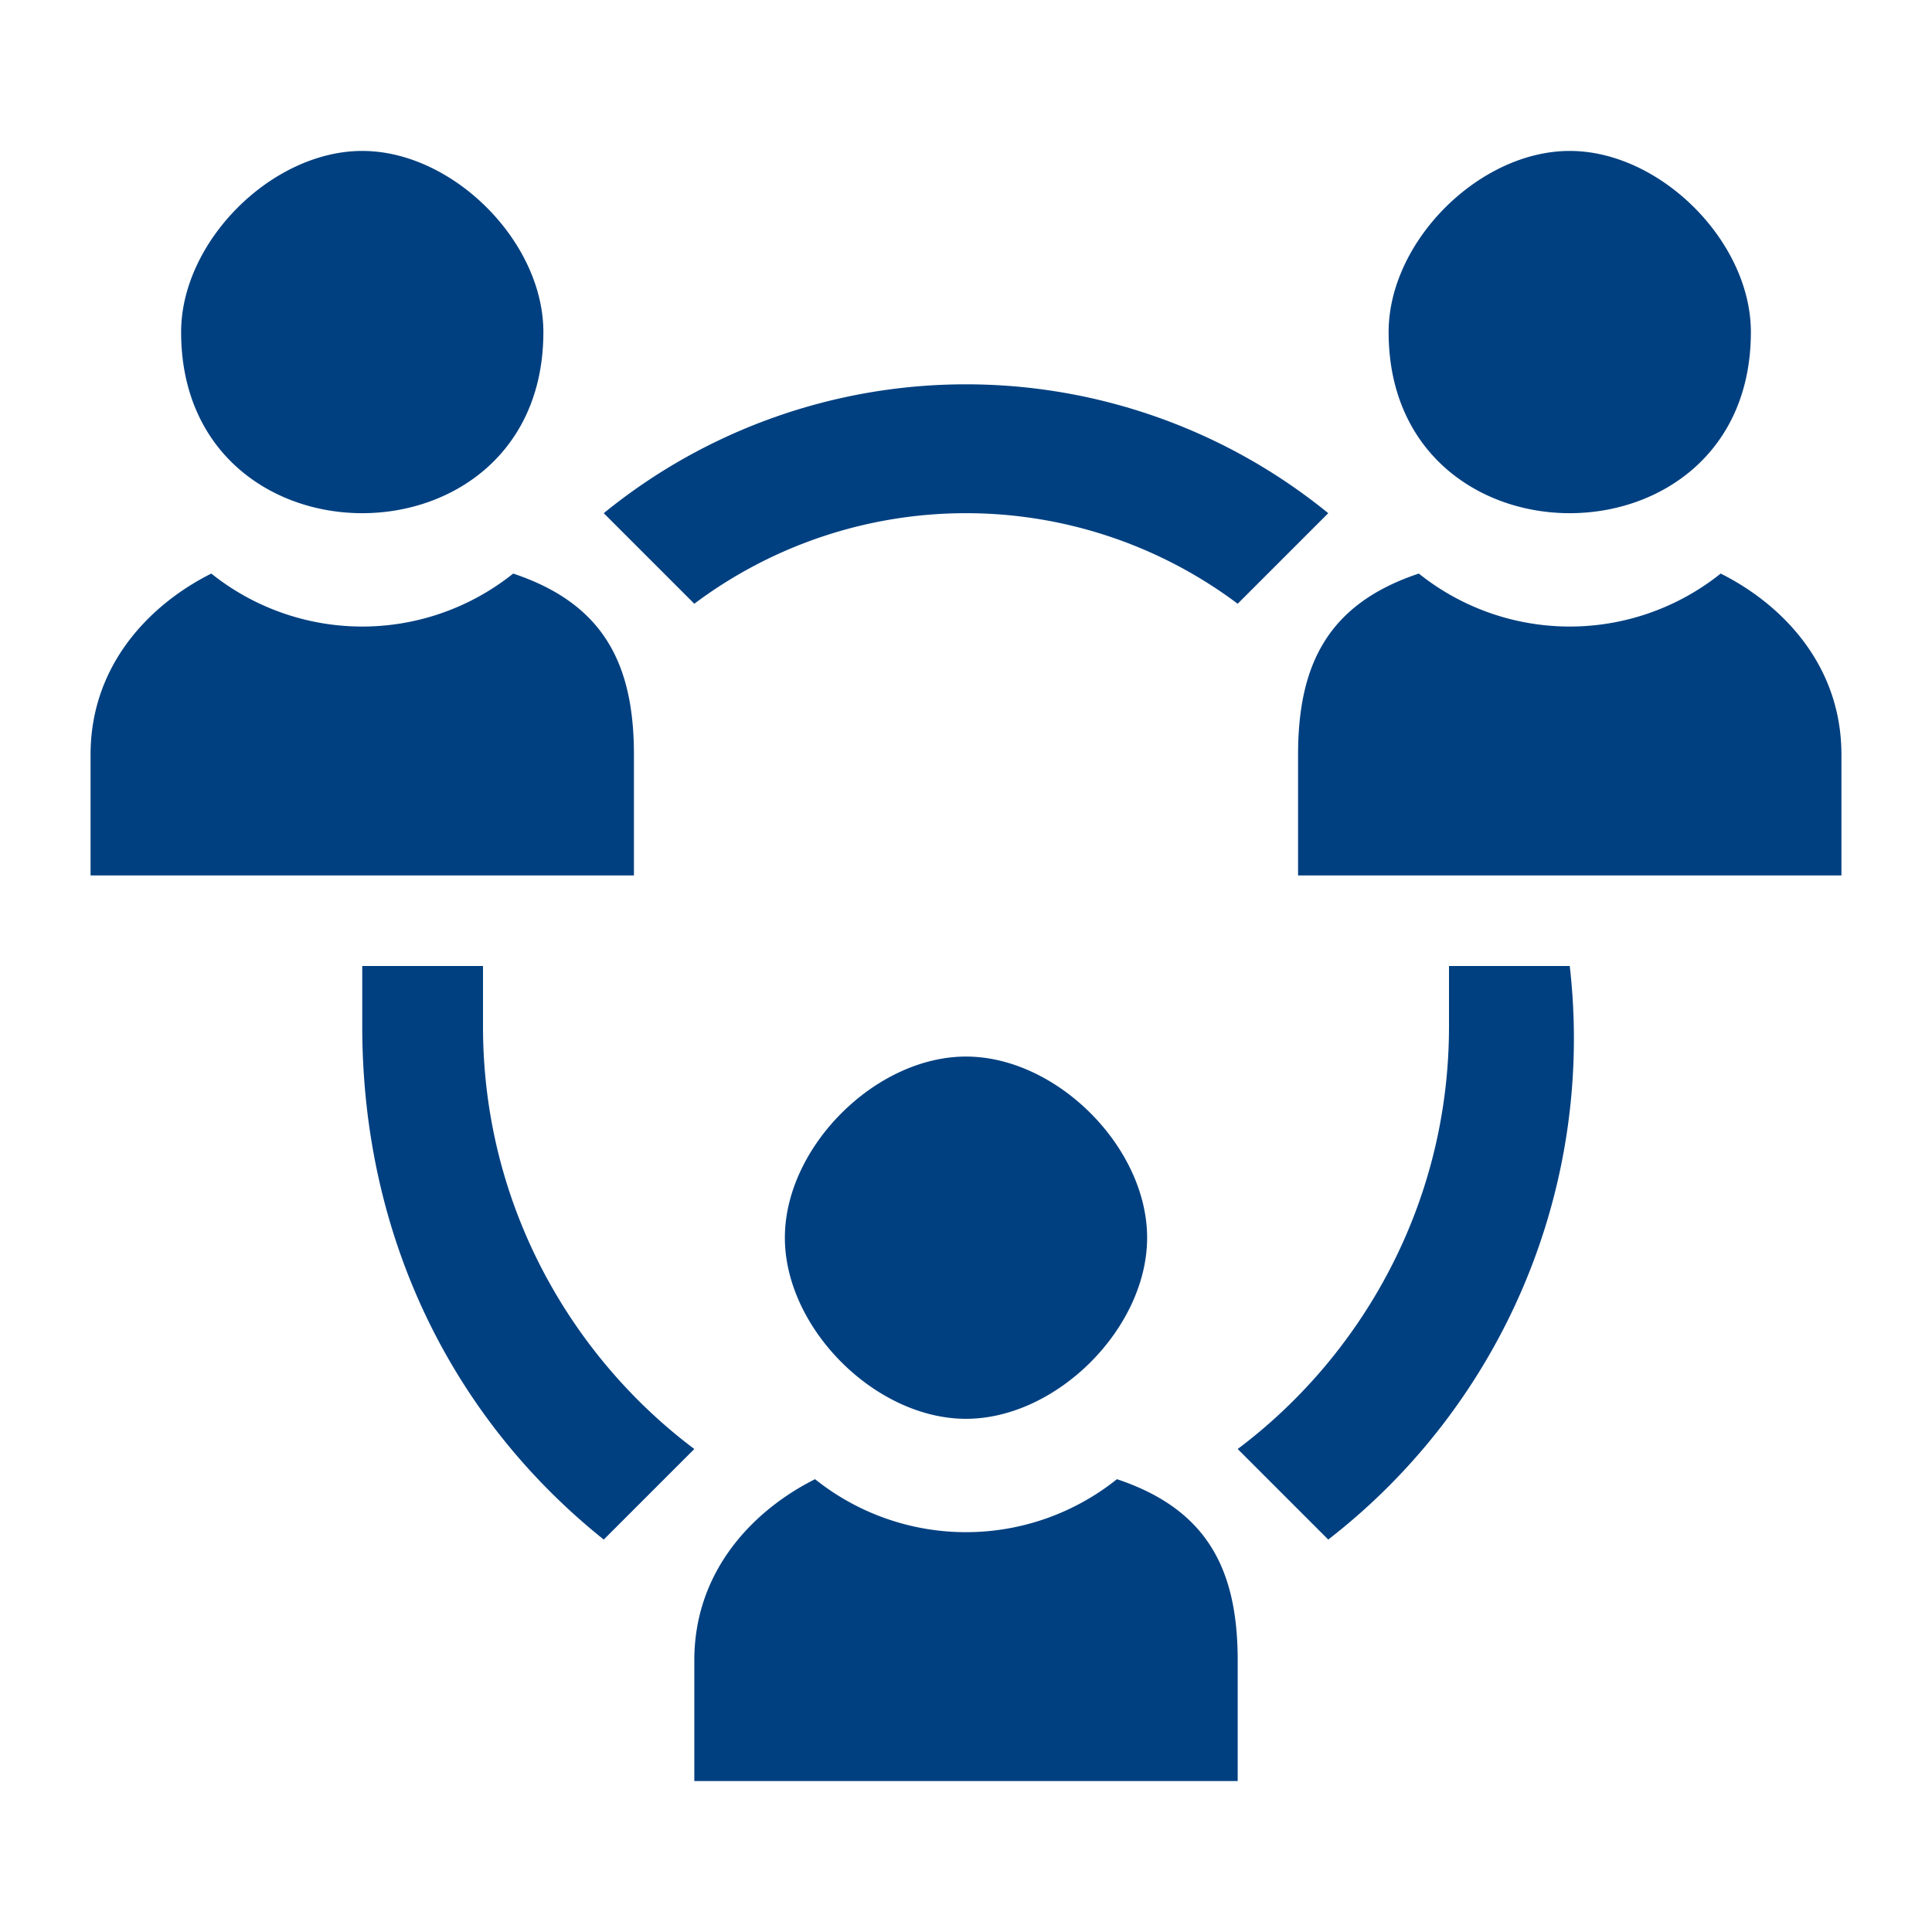 <svg width="64" height="64" fill="none" xmlns="http://www.w3.org/2000/svg"><path d="M23 20a15 15 0 0 1 18 0l3-3a19 19 0 0 0-24 0l3 3ZM16 34v-2h-4v2c0 7 3 13 8 17l3-3c-4-3-7-8-7-14ZM48 32v2c0 6-3 11-7 14l3 3a21 21 0 0 0 8-19h-4ZM32 47c3 0 6-3 6-6s-3-6-6-6-6 3-6 6 3 6 6 6ZM37 49a8 8 0 0 1-10 0c-2 1-4 3-4 6v4h18v-4c0-3-1-5-4-6ZM12 17c3 0 6-2 6-6 0-3-3-6-6-6s-6 3-6 6c0 4 3 6 6 6ZM21 28v-3c0-3-1-5-4-6a8 8 0 0 1-10 0c-2 1-4 3-4 6v4h18v-1ZM52 17c3 0 6-2 6-6 0-3-3-6-6-6s-6 3-6 6c0 4 3 6 6 6ZM57 19a8 8 0 0 1-10 0c-3 1-4 3-4 6v4h18v-4c0-3-2-5-4-6Z" fill="#004080"/></svg>